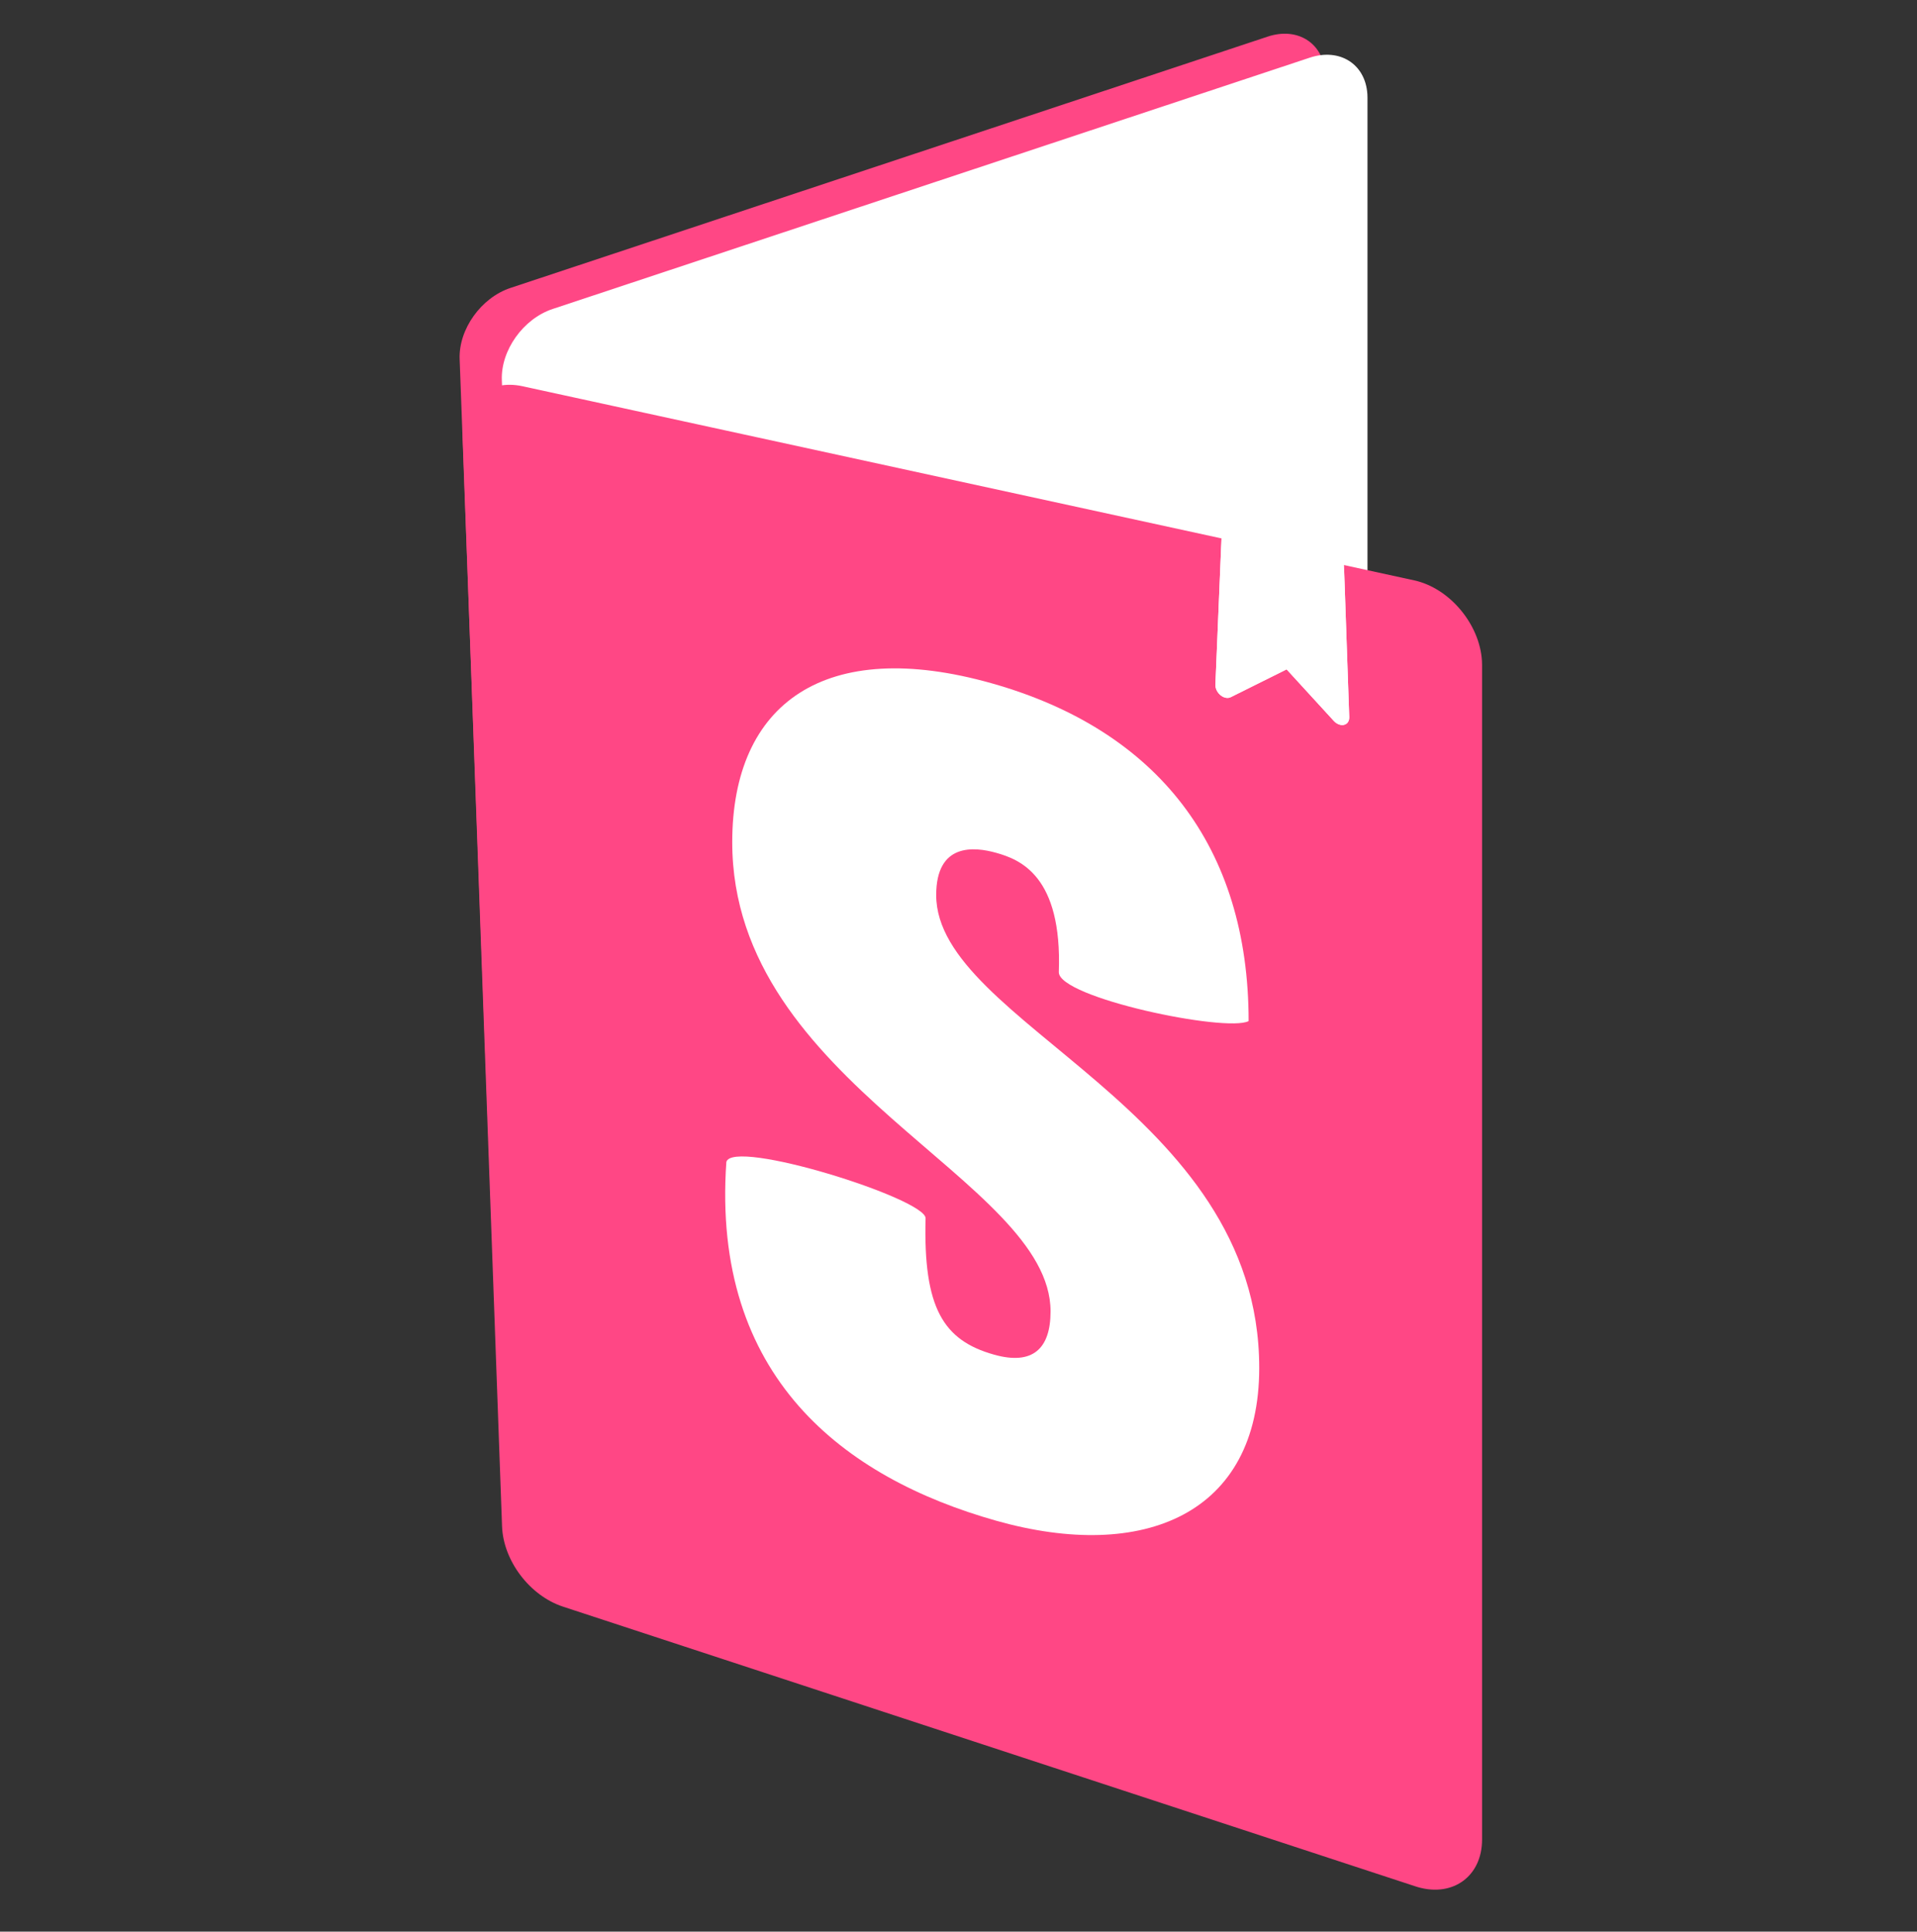 <svg width="128" height="129" viewBox="0 0 128 129" fill="none" xmlns="http://www.w3.org/2000/svg">
<rect x="0" y="0" width="128" height="129" fill="#333333" stroke="none"/>
<path d="M88.484 4.887C88.489 4.963 88.491 5.04 88.491 5.117V71.489C88.491 73.538 86.87 75.633 84.87 76.169C84.816 76.183 84.762 76.197 84.708 76.209L36.377 86.934C34.495 87.352 32.992 86.204 32.922 84.293L30.691 23.981C30.617 21.99 32.122 19.881 34.083 19.23C55.793 12.023 71.828 6.697 84.644 2.445C86.64 1.782 88.359 2.876 88.484 4.887Z" fill="#FF4785"/>
<path d="M91.301 6.292C91.305 6.368 91.308 6.444 91.308 6.521V72.893C91.308 74.942 89.687 77.038 87.687 77.573C87.633 77.588 87.579 77.601 87.525 77.613L39.194 88.339C37.312 88.757 35.809 87.608 35.739 85.698L33.508 25.386C33.434 23.394 34.939 21.286 36.9 20.635C58.61 13.427 74.645 8.102 87.461 3.849C89.457 3.187 91.176 4.28 91.301 6.292Z" fill="white"/>
<g clip-path="url(#clip0_1_27)">
<path d="M98.951 44.136C98.956 44.229 98.959 44.321 98.959 44.412V122.852C98.959 125.273 97.05 126.698 94.695 126.034C94.632 126.016 94.568 125.996 94.504 125.975L37.592 107.296C35.375 106.568 33.606 104.236 33.522 101.932L30.895 29.207C30.808 26.806 32.581 25.291 34.89 25.794L81.56 35.956L81.154 45.725C81.15 45.838 81.174 45.958 81.225 46.072L81.283 46.184C81.496 46.532 81.894 46.701 82.174 46.561L85.908 44.702L89.061 48.146C89.179 48.275 89.326 48.366 89.477 48.403C89.828 48.489 90.102 48.264 90.09 47.899L89.737 37.736L94.43 38.759C96.78 39.27 98.804 41.678 98.951 44.136Z" fill="#FF4785"/>
<mask id="mask0_1_27" style="mask-type:luminance" maskUnits="userSpaceOnUse" x="30" y="25" width="69" height="102">
<path d="M33.522 101.932L30.895 29.207C30.808 26.806 32.581 25.291 34.89 25.794L94.43 38.759C96.78 39.27 98.804 41.678 98.951 44.136C98.956 44.229 98.959 44.321 98.959 44.412V122.852C98.959 125.273 97.05 126.698 94.695 126.034C94.632 126.016 94.568 125.996 94.504 125.975L37.592 107.296C35.375 106.568 33.606 104.236 33.522 101.932Z" fill="white"/>
</mask>
<g mask="url(#mask0_1_27)">
<path d="M70.698 64.927C70.698 66.633 81.871 68.967 83.371 68.192C83.371 56.575 77.31 48.761 66.21 45.631C55.111 42.5 48.892 46.946 48.892 56.245C48.892 72.441 70.147 78.745 70.147 87.579C70.147 90.058 68.966 91.198 66.368 90.465C62.983 89.511 61.645 87.355 61.802 81.356C61.802 80.044 48.892 75.995 48.499 77.603C47.497 91.969 56.371 98.696 66.525 101.56C76.365 104.335 84.08 101.117 84.08 91.353C84.08 73.995 62.511 68.377 62.511 59.776C62.511 56.288 65.03 56.534 66.525 56.956C68.1 57.4 70.934 58.484 70.698 64.927Z" fill="white"/>
</g>
<mask id="mask1_1_27" style="mask-type:luminance" maskUnits="userSpaceOnUse" x="30" y="25" width="69" height="102">
<path d="M33.522 101.932L30.895 29.207C30.808 26.806 32.581 25.291 34.89 25.794L94.43 38.759C96.78 39.27 98.804 41.678 98.951 44.136C98.956 44.229 98.959 44.321 98.959 44.412V122.852C98.959 125.273 97.05 126.698 94.695 126.034C94.632 126.016 94.568 125.996 94.504 125.975L37.592 107.296C35.375 106.568 33.606 104.236 33.522 101.932Z" fill="white"/>
</mask>
<g mask="url(#mask1_1_27)">
<path d="M81.154 45.725L81.561 35.953L89.738 37.734L90.09 47.899C90.102 48.264 89.828 48.489 89.477 48.403C89.326 48.366 89.179 48.275 89.061 48.146L85.908 44.702L82.174 46.561C81.894 46.701 81.496 46.532 81.283 46.184C81.194 46.038 81.148 45.876 81.154 45.725Z" fill="white"/>
</g>
</g>
<defs>
<clipPath id="clip0_1_27">
<rect width="73.143" height="90.022" fill="white" transform="matrix(0.962 0.271 0 1 29.538 19.042)"/>
</clipPath>
</defs>
</svg>
